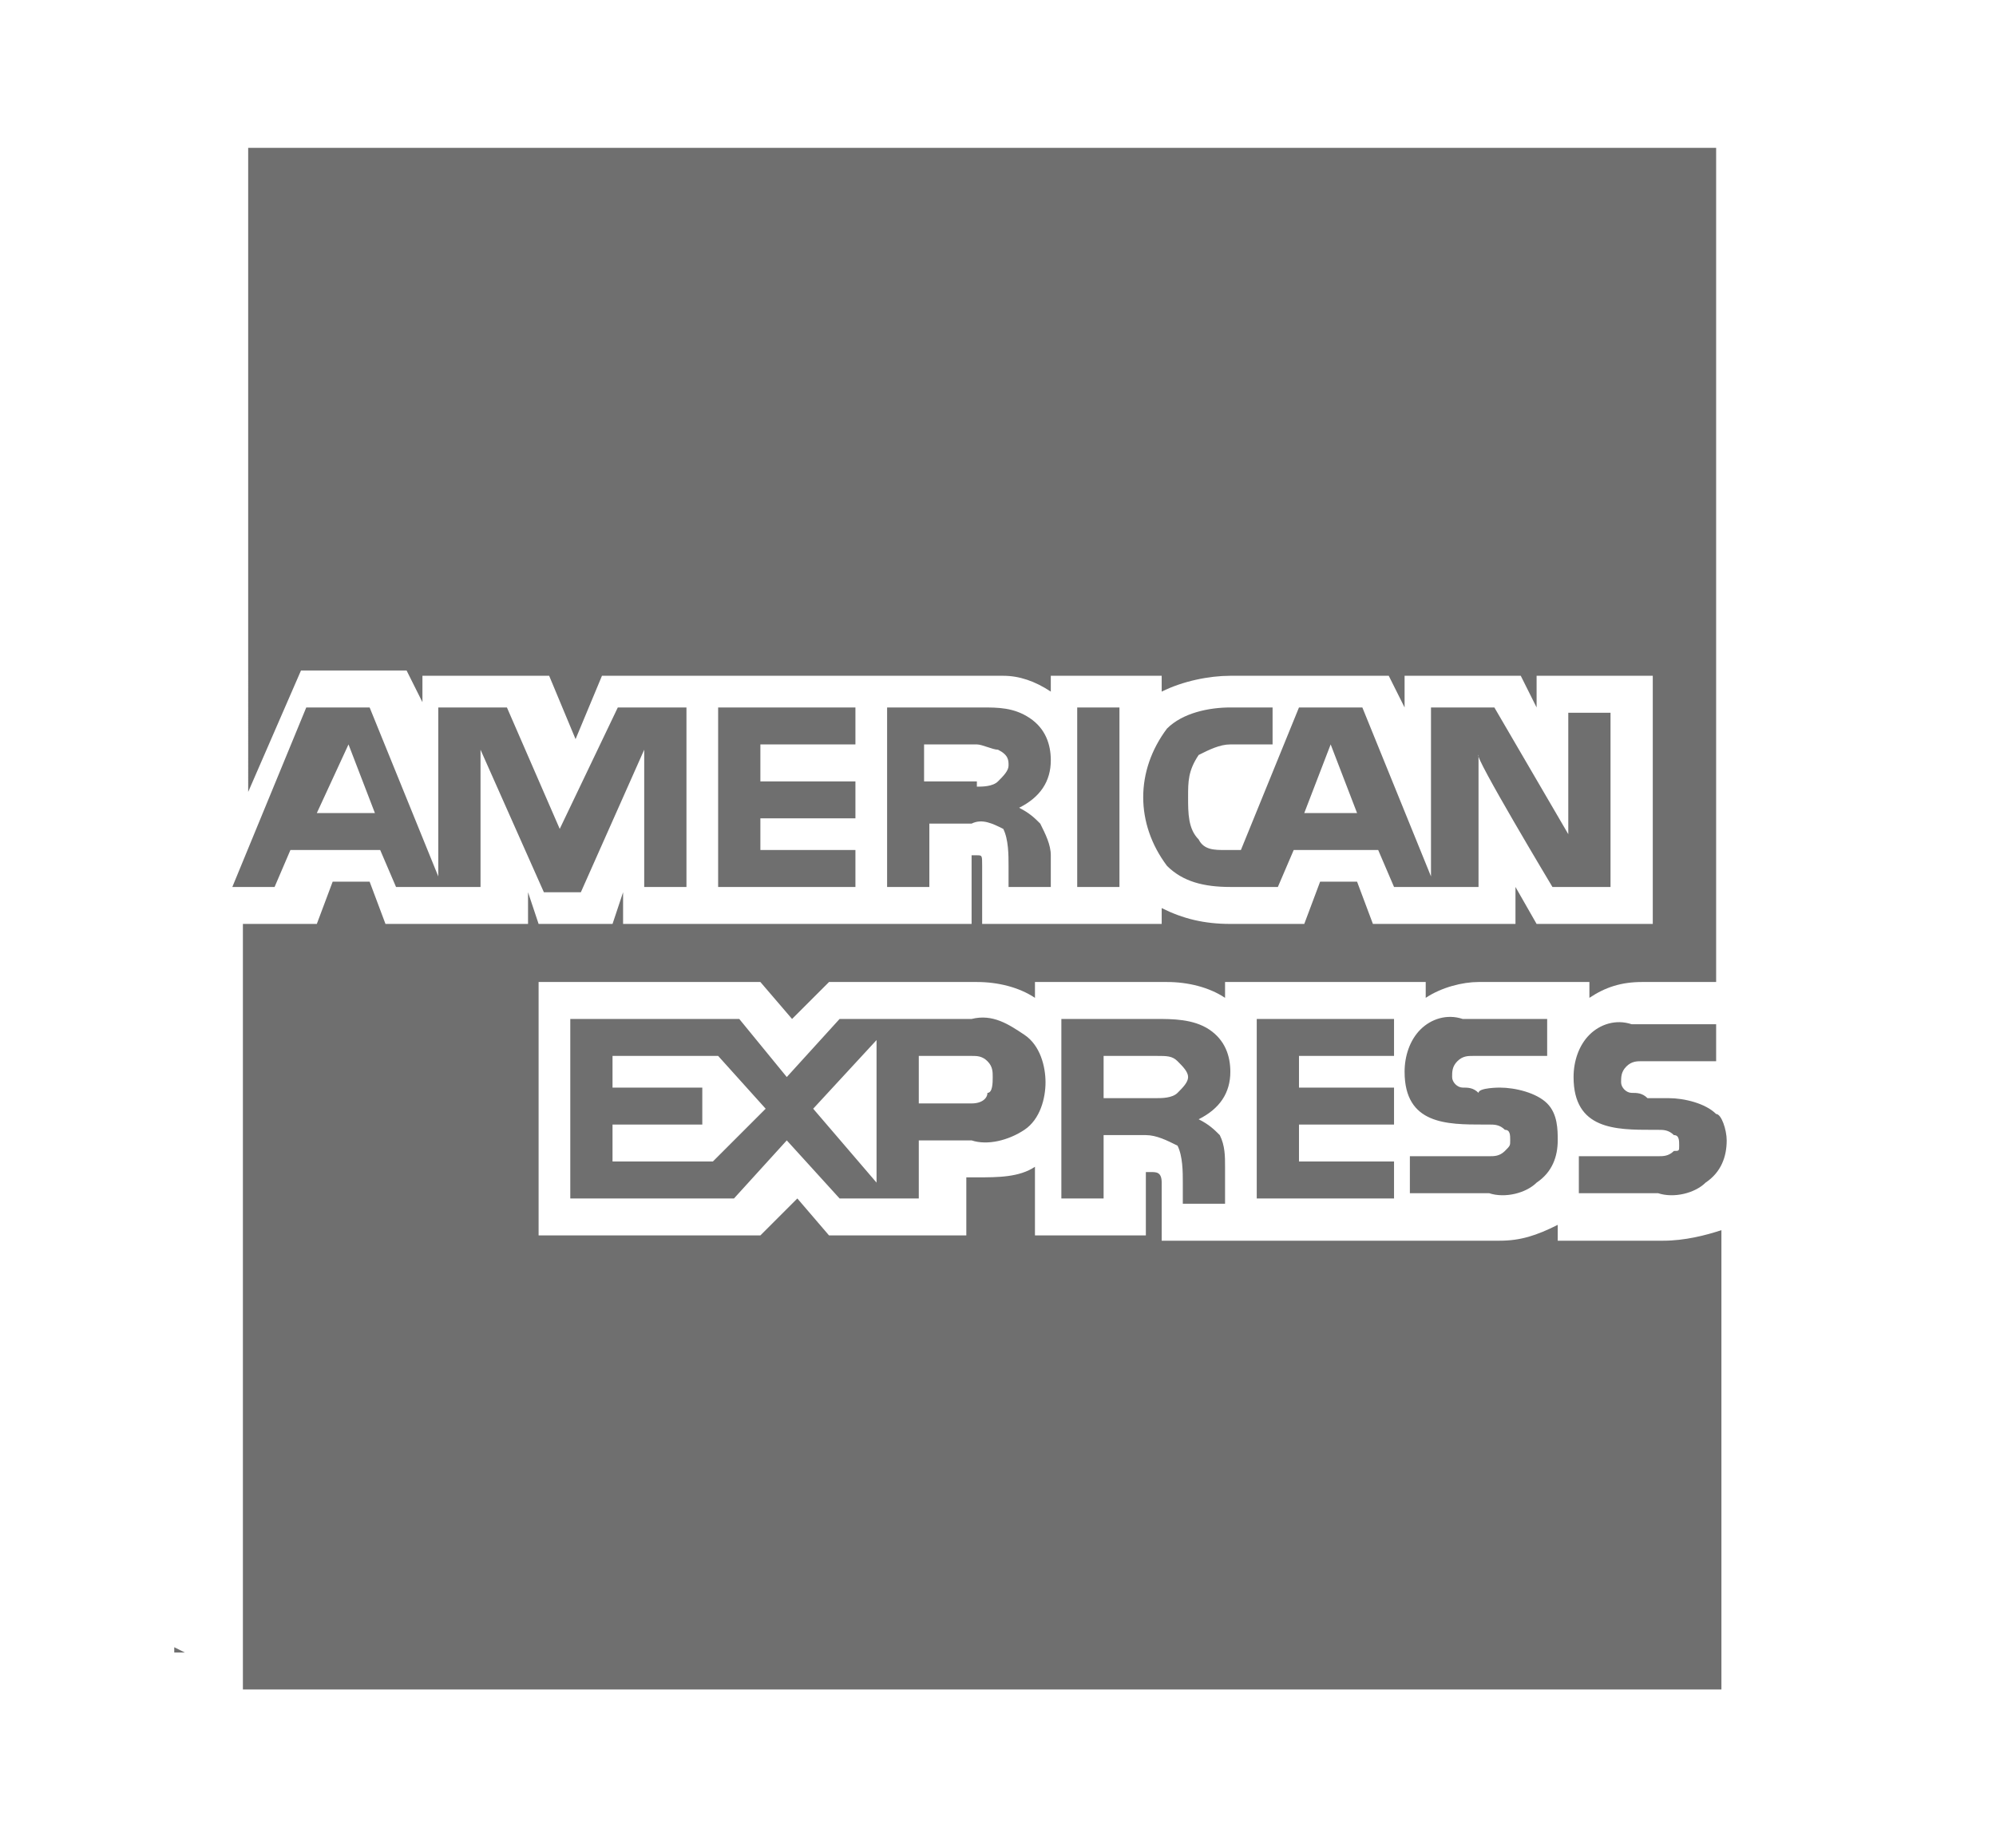 <?xml version="1.0" encoding="utf-8"?>
<!-- Generator: Adobe Illustrator 24.0.0, SVG Export Plug-In . SVG Version: 6.00 Build 0)  -->
<svg version="1.1" id="Camada_1" xmlns="http://www.w3.org/2000/svg" xmlns:xlink="http://www.w3.org/1999/xlink" x="0px" y="0px"
	 viewBox="0 0 37.8 35" style="enable-background:new 0 0 37.8 35;" xml:space="preserve">
<style type="text/css">
	.st0{fill-rule:evenodd;clip-rule:evenodd;fill:#6F6F6F;}
</style>
<path class="st0" d="M4.5,2.8h28v15.8h-1.4c-0.4,0-0.7,0.1-1,0.3v-0.3H28c-0.3,0-0.7,0.1-1,0.3v-0.3h-3.8v0.3
	c-0.3-0.2-0.7-0.3-1.1-0.3h-2.5v0.3c-0.3-0.2-0.7-0.3-1.1-0.3h-2.8L15,19.3l-0.6-0.7h-4.2v4.8h4.2l0.7-0.7l0.6,0.7h2.6v-1.1h0.2
	c0.4,0,0.8,0,1.1-0.2v1.3h2.1v-1.2h0.1c0.1,0,0.2,0,0.2,0.2v1.1h6.4c0.4,0,0.7-0.1,1.1-0.3v0.3h2c0.4,0,0.8-0.1,1.1-0.2V32h-28V17.5
	H6l0.3-0.8H7l0.3,0.8H10v-0.6l0.2,0.6h1.4l0.2-0.6v0.6h6.6v-1.3h0.1c0.1,0,0.1,0,0.1,0.2v1.1H22v-0.3c0.4,0.2,0.8,0.3,1.3,0.3h1.4
	l0.3-0.8h0.7l0.3,0.8h2.7v-0.7l0.4,0.7h2.2v-4.7h-2.2v0.6l-0.3-0.6h-2.2v0.6l-0.3-0.6h-3c-0.4,0-0.9,0.1-1.3,0.3v-0.3h-2.1v0.3
	c-0.3-0.2-0.6-0.3-0.9-0.3h-7.6L10.9,14l-0.5-1.2H8v0.5l-0.3-0.6h-2l-1,2.3V2.8H4.5z M18.6,13.4c0.3,0,0.6,0,0.9,0.2l0,0
	c0.3,0.2,0.4,0.5,0.4,0.8c0,0.4-0.2,0.7-0.6,0.9c0.2,0.1,0.3,0.2,0.4,0.3c0.1,0.2,0.2,0.4,0.2,0.6v0.6h-0.8v-0.4
	c0-0.2,0-0.5-0.1-0.7c-0.2-0.1-0.4-0.2-0.6-0.1h-0.8v1.2h-0.8v-3.4H18.6z M29.4,16.8h1.1v-3.3h-0.8v2.3l-1.4-2.4h-1.2v3.2l-1.3-3.2
	h-1.2l-1.1,2.7h-0.3c-0.2,0-0.4,0-0.5-0.2c-0.2-0.2-0.2-0.5-0.2-0.8s0-0.5,0.2-0.8c0.2-0.1,0.4-0.2,0.6-0.2h0.8v-0.7h-0.8
	c-0.4,0-0.9,0.1-1.2,0.4c-0.6,0.8-0.6,1.8,0,2.6c0.3,0.3,0.7,0.4,1.2,0.4h0.9l0.3-0.7h1.6l0.3,0.7H28v-2.5
	C27.9,14.3,29.4,16.8,29.4,16.8z M16.2,16.1h-1.8v-0.6h1.8v-0.7h-1.8v-0.7h1.8v-0.7h-2.6v3.4h2.6V16.1z M11.7,13.4H13v3.4h-0.8v-2.6
	L11,16.9h-0.7l-1.2-2.7v2.6H7.5l-0.3-0.7H5.5l-0.3,0.7H4.4l1.4-3.4H7l1.3,3.2v-3.2h1.3l1,2.3L11.7,13.4z M21.2,13.4h-0.8v3.4h0.8
	V13.4z M6,15.4l0.6-1.3l0.5,1.3H6z M25.7,15.4l-0.5-1.3l-0.5,1.3H25.7z M18.5,14.9c0.1,0,0.3,0,0.4-0.1s0.2-0.2,0.2-0.3
	s0-0.2-0.2-0.3c-0.1,0-0.3-0.1-0.4-0.1h-1v0.7h1V14.9z M18.4,19.3h-2.5l-1,1.1L14,19.3h-3.2v3.4h3.1l1-1.1l1,1.1h1.5v-1.1h1
	c0.3,0.1,0.7,0,1-0.2c0.3-0.2,0.4-0.6,0.4-0.9s-0.1-0.7-0.4-0.9C19.1,19.4,18.8,19.2,18.4,19.3z M28.4,20.6c0.3,0,0.7,0.1,0.9,0.3
	c0.2,0.2,0.2,0.5,0.2,0.7c0,0.3-0.1,0.6-0.4,0.8c-0.2,0.2-0.6,0.3-0.9,0.2h-1.5v-0.7h1.5c0.1,0,0.2,0,0.3-0.1
	c0.1-0.1,0.1-0.1,0.1-0.2s0-0.2-0.1-0.2c-0.1-0.1-0.2-0.1-0.3-0.1h-0.1c-0.7,0-1.5,0-1.5-1c0-0.3,0.1-0.6,0.3-0.8
	c0.2-0.2,0.5-0.3,0.8-0.2h1.6V20h-1.4c-0.1,0-0.2,0-0.3,0.1c-0.1,0.1-0.1,0.2-0.1,0.3s0.1,0.2,0.2,0.2s0.2,0,0.3,0.1
	C28,20.6,28.4,20.6,28.4,20.6z M32.7,21.6c0,0.3-0.1,0.6-0.4,0.8c-0.2,0.2-0.6,0.3-0.9,0.2h-1.5v-0.7h1.5c0.1,0,0.2,0,0.3-0.1
	c0.1,0,0.1,0,0.1-0.1s0-0.2-0.1-0.2c-0.1-0.1-0.2-0.1-0.3-0.1h-0.1c-0.7,0-1.5,0-1.5-1c0-0.3,0.1-0.6,0.3-0.8
	c0.2-0.2,0.5-0.3,0.8-0.2h1.6v0.7h-1.4c-0.1,0-0.2,0-0.3,0.1c-0.1,0.1-0.1,0.2-0.1,0.3s0.1,0.2,0.2,0.2s0.2,0,0.3,0.1h0.4
	c0.3,0,0.7,0.1,0.9,0.3C32.6,21.1,32.7,21.4,32.7,21.6z M21.9,19.3c0.3,0,0.7,0,1,0.2l0,0c0.3,0.2,0.4,0.5,0.4,0.8
	c0,0.4-0.2,0.7-0.6,0.9c0.2,0.1,0.3,0.2,0.4,0.3c0.1,0.2,0.1,0.4,0.1,0.6v0.7h-0.8v-0.4c0-0.2,0-0.5-0.1-0.7
	c-0.2-0.1-0.4-0.2-0.6-0.2h-0.8v1.2h-0.8v-3.4L21.9,19.3L21.9,19.3z M26.4,22h-1.8v-0.7h1.8v-0.7h-1.8V20h1.8v-0.7h-2.6v3.4h2.6V22z
	 M16.6,19.7L15.4,21l1.2,1.4V19.7z M18.4,20.9h-1V20h1c0.1,0,0.2,0,0.3,0.1c0.1,0.1,0.1,0.2,0.1,0.3s0,0.3-0.1,0.3
	C18.7,20.8,18.6,20.9,18.4,20.9L18.4,20.9z M21.9,20.8c0.1,0,0.3,0,0.4-0.1s0.2-0.2,0.2-0.3s-0.1-0.2-0.2-0.3S22.1,20,21.9,20h-1
	v0.8H21.9L21.9,20.8z M13.5,22h-1.9v-0.7h1.7v-0.7h-1.7V20h2l0.9,1L13.5,22z M3.5,31.3L3.5,31.3C3.4,31.3,3.4,31.3,3.5,31.3
	l-0.2-0.1v0.1H3.5C3.4,31.4,3.4,31.4,3.5,31.3C3.4,31.4,3.5,31.3,3.5,31.3z"/>
</svg>
